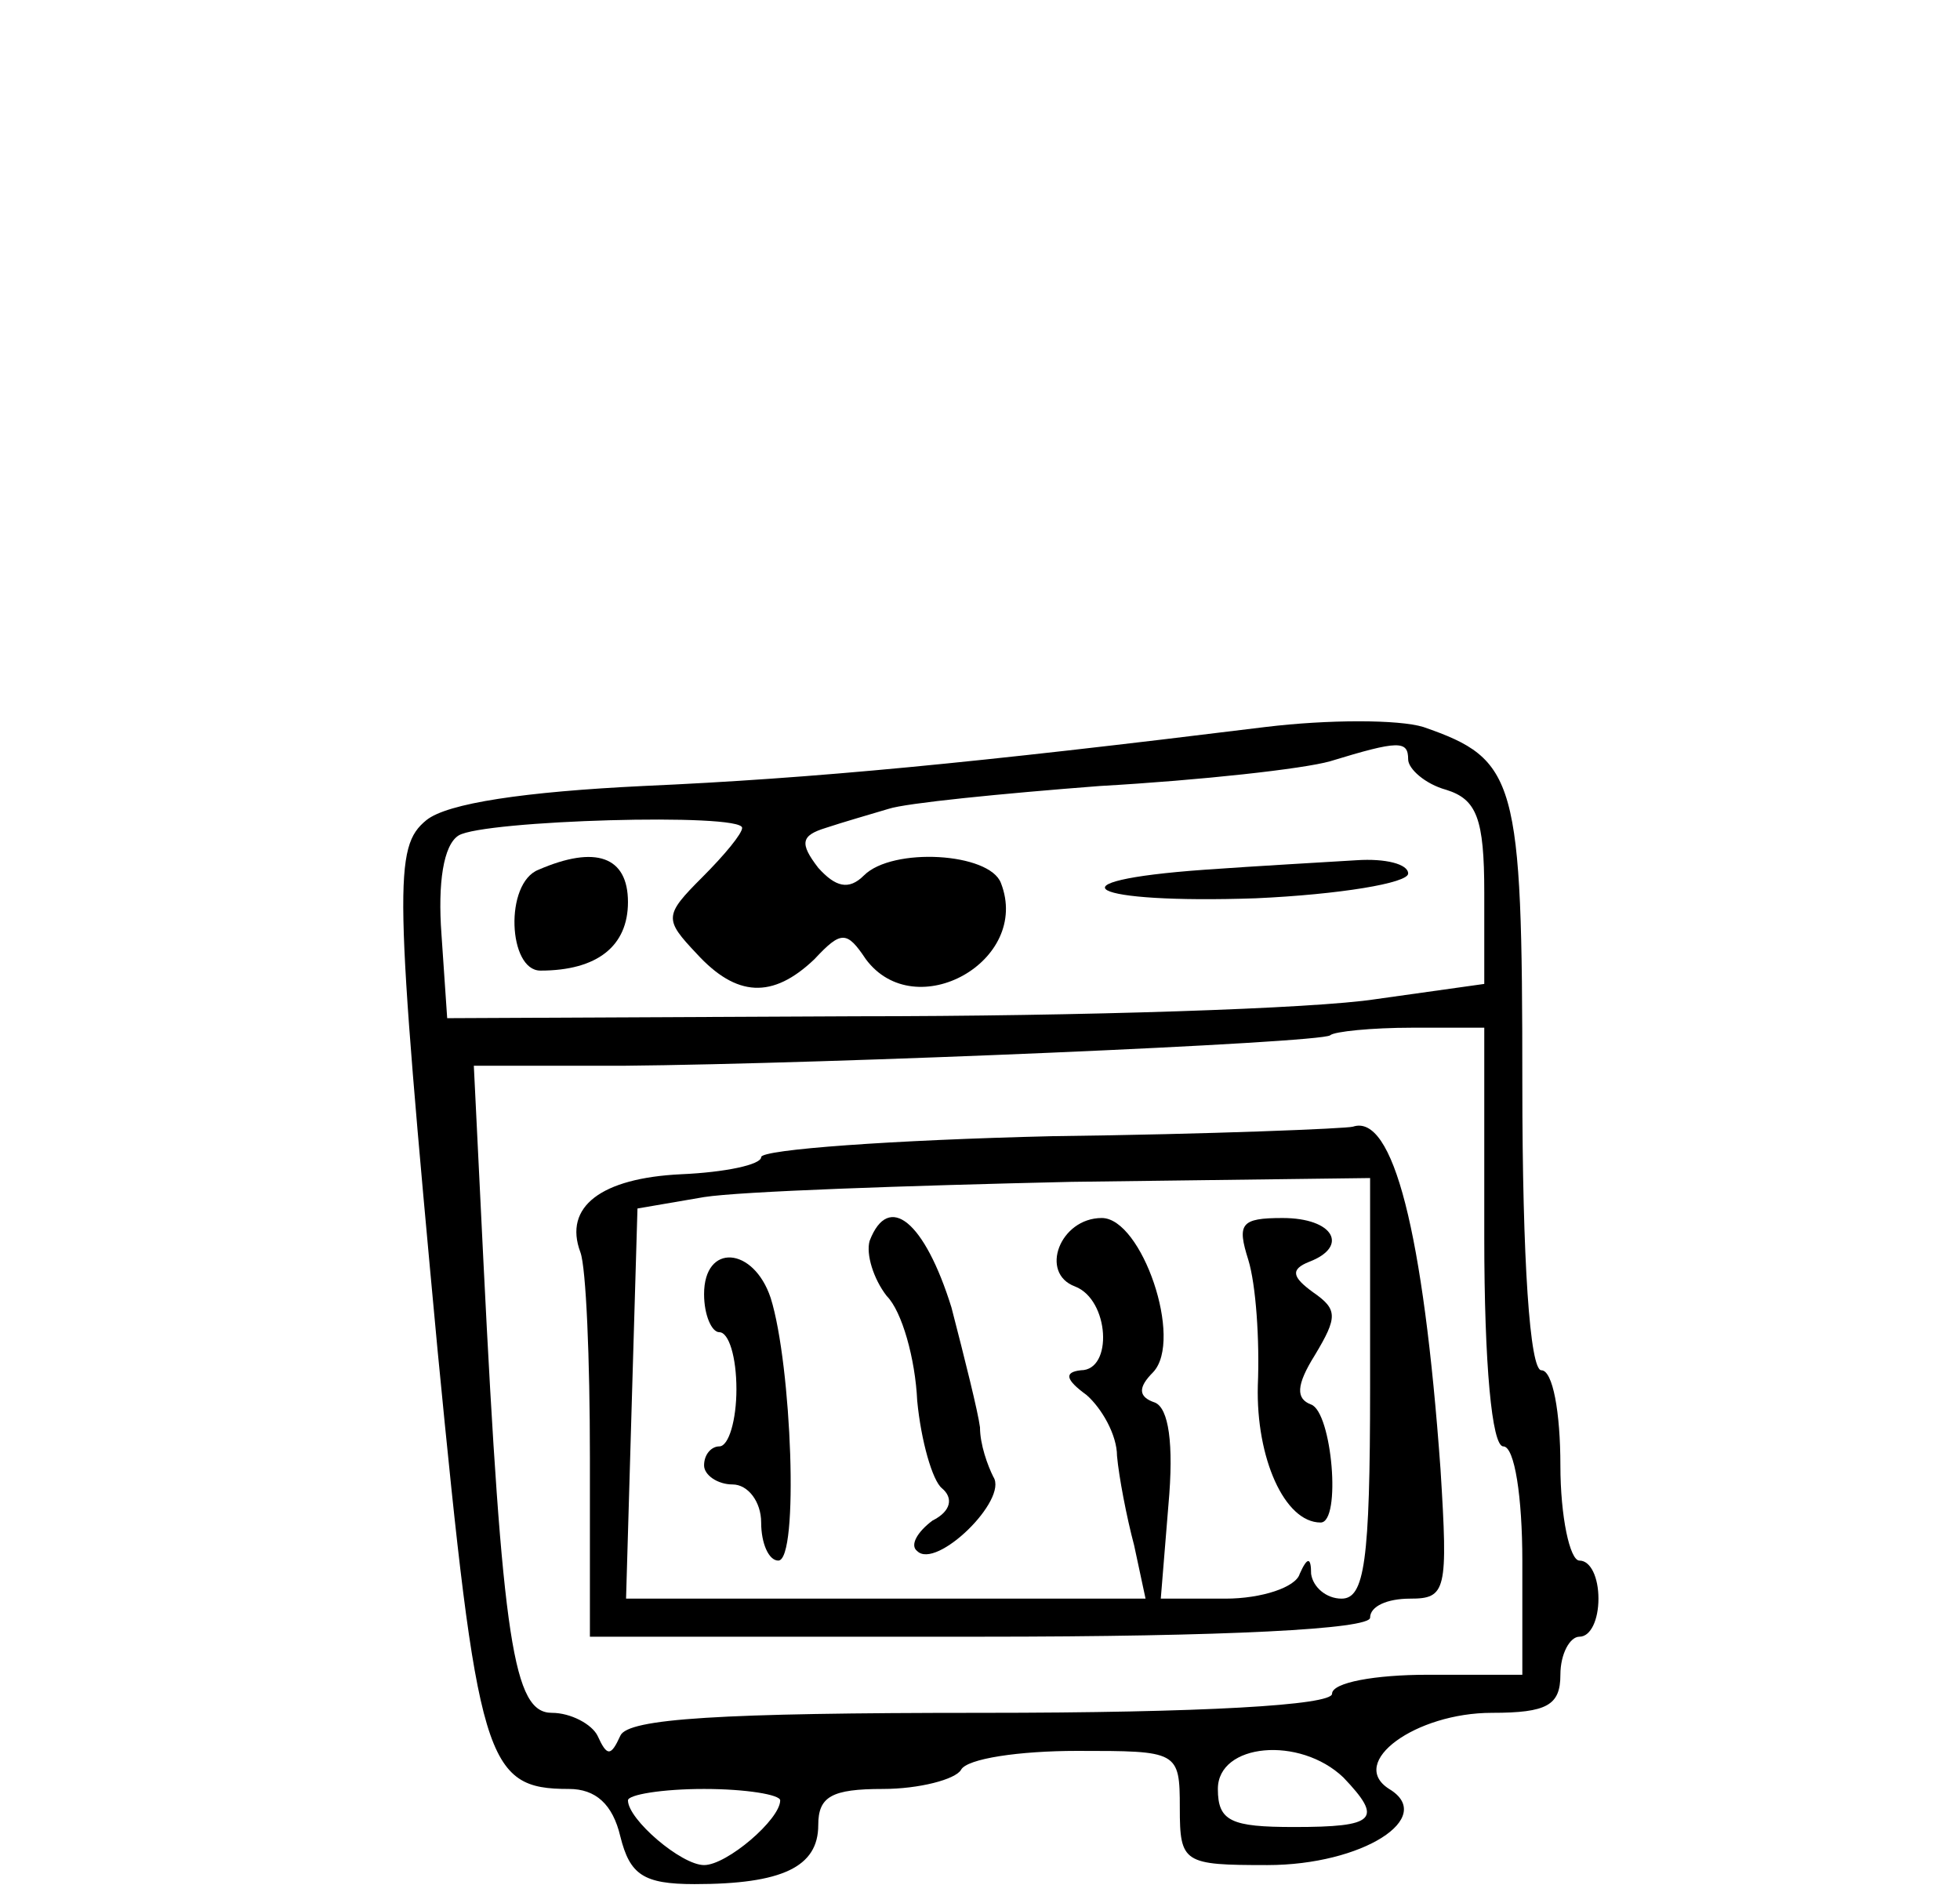 <?xml version="1.0" standalone="no"?>
<!DOCTYPE svg PUBLIC "-//W3C//DTD SVG 20010904//EN"
 "http://www.w3.org/TR/2001/REC-SVG-20010904/DTD/svg10.dtd">
<svg version="1.0" xmlns="http://www.w3.org/2000/svg"
 width="103pt" height="100pt" viewBox="0 0 103 100"
 preserveAspectRatio="xMidYMid meet">

<g transform="translate(0,100) scale(0.1,-0.1)"
fill="#000000" stroke="none">
<path d="M665 618 c-154 -19 -237 -27 -327 -31 -62 -3 -103 -9 -114 -18 -17
-14 -17 -33 6 -279 21 -216 25 -230 69 -230 14 0 23 -8 27 -25 5 -20 12 -25
39 -25 46 0 65 9 65 31 0 15 7 19 34 19 19 0 38 5 41 10 3 6 31 10 61 10 53 0
54 0 54 -30 0 -29 2 -30 46 -30 50 0 89 25 64 40 -22 14 14 40 54 40 29 0 36
4 36 20 0 11 5 20 10 20 6 0 10 9 10 20 0 11 -4 20 -10 20 -5 0 -10 23 -10 50
0 28 -4 50 -10 50 -6 0 -10 57 -10 151 0 160 -3 170 -52 187 -13 4 -50 4 -83
0z m75 -17 c0 -5 9 -13 20 -16 16 -5 20 -15 20 -54 l0 -48 -57 -8 c-32 -5
-155 -9 -273 -9 l-215 -1 -3 44 c-2 27 1 47 9 52 13 8 149 12 149 4 0 -3 -9
-14 -21 -26 -20 -20 -20 -22 -3 -40 21 -23 40 -24 62 -3 14 15 17 15 27 0 26
-35 87 -1 71 40 -6 16 -57 19 -72 4 -8 -8 -15 -6 -24 4 -10 13 -9 17 4 21 9 3
23 7 33 10 9 3 59 8 111 12 53 3 107 9 121 13 36 11 41 11 41 1z m40 -251 c0
-67 4 -110 10 -110 6 0 10 -27 10 -60 l0 -60 -50 0 c-27 0 -50 -4 -50 -10 0
-6 -68 -10 -184 -10 -138 0 -186 -3 -190 -12 -5 -11 -7 -11 -12 0 -3 6 -14 12
-24 12 -20 0 -26 36 -36 238 l-5 102 78 0 c110 1 367 12 372 16 2 2 22 4 43 4
l38 0 0 -110z m-74 -284 c21 -22 17 -26 -26 -26 -33 0 -40 3 -40 20 0 24 43
28 66 6z m-296 -12 c0 -10 -28 -34 -40 -34 -12 0 -40 24 -40 34 0 3 18 6 40 6
22 0 40 -3 40 -6z"/>
<path d="M283 543 c-18 -7 -16 -53 1 -53 30 0 46 13 46 36 0 24 -17 30 -47 17z"/>
<path d="M633 543 c-84 -6 -61 -18 27 -15 44 2 80 8 80 13 0 5 -12 8 -27 7
-16 -1 -52 -3 -80 -5z"/>
<path d="M553 403 c-84 -2 -153 -7 -153 -11 0 -4 -19 -8 -42 -9 -42 -2 -62
-17 -53 -41 3 -8 5 -56 5 -108 l0 -94 205 0 c130 0 205 4 205 10 0 6 9 10 21
10 19 0 20 4 16 68 -9 125 -25 187 -46 180 -3 -1 -75 -4 -158 -5z m167 -132
c0 -92 -3 -111 -15 -111 -8 0 -15 6 -16 13 0 9 -2 9 -6 0 -2 -7 -20 -13 -39
-13 l-34 0 4 49 c3 33 0 51 -7 54 -9 3 -9 8 -1 16 16 17 -6 81 -27 81 -22 0
-33 -29 -14 -36 18 -7 20 -44 3 -44 -9 -1 -8 -5 3 -13 8 -7 16 -21 16 -32 1
-11 5 -32 9 -47 l6 -28 -136 0 -137 0 3 103 3 102 35 6 c19 3 106 6 193 8
l157 2 0 -110z"/>
<path d="M457 348 c-2 -7 2 -20 9 -29 8 -8 15 -33 16 -55 2 -21 8 -42 13 -46
6 -5 5 -12 -5 -17 -8 -6 -12 -13 -8 -16 10 -10 48 27 40 39 -3 6 -7 17 -7 26
-1 8 -8 36 -15 63 -14 45 -33 61 -43 35z"/>
<path d="M656 338 c4 -13 6 -42 5 -66 -1 -38 14 -72 33 -72 11 0 6 58 -5 62
-8 3 -8 10 2 26 12 20 12 24 -1 33 -11 8 -12 12 -2 16 21 8 13 23 -14 23 -22
0 -24 -3 -18 -22z"/>
<path d="M370 320 c0 -11 4 -20 8 -20 5 0 9 -13 9 -30 0 -16 -4 -30 -9 -30 -4
0 -8 -4 -8 -10 0 -5 7 -10 15 -10 8 0 15 -9 15 -20 0 -11 4 -20 9 -20 11 0 7
103 -4 138 -9 27 -35 29 -35 2z"/>
</g>
</svg>
